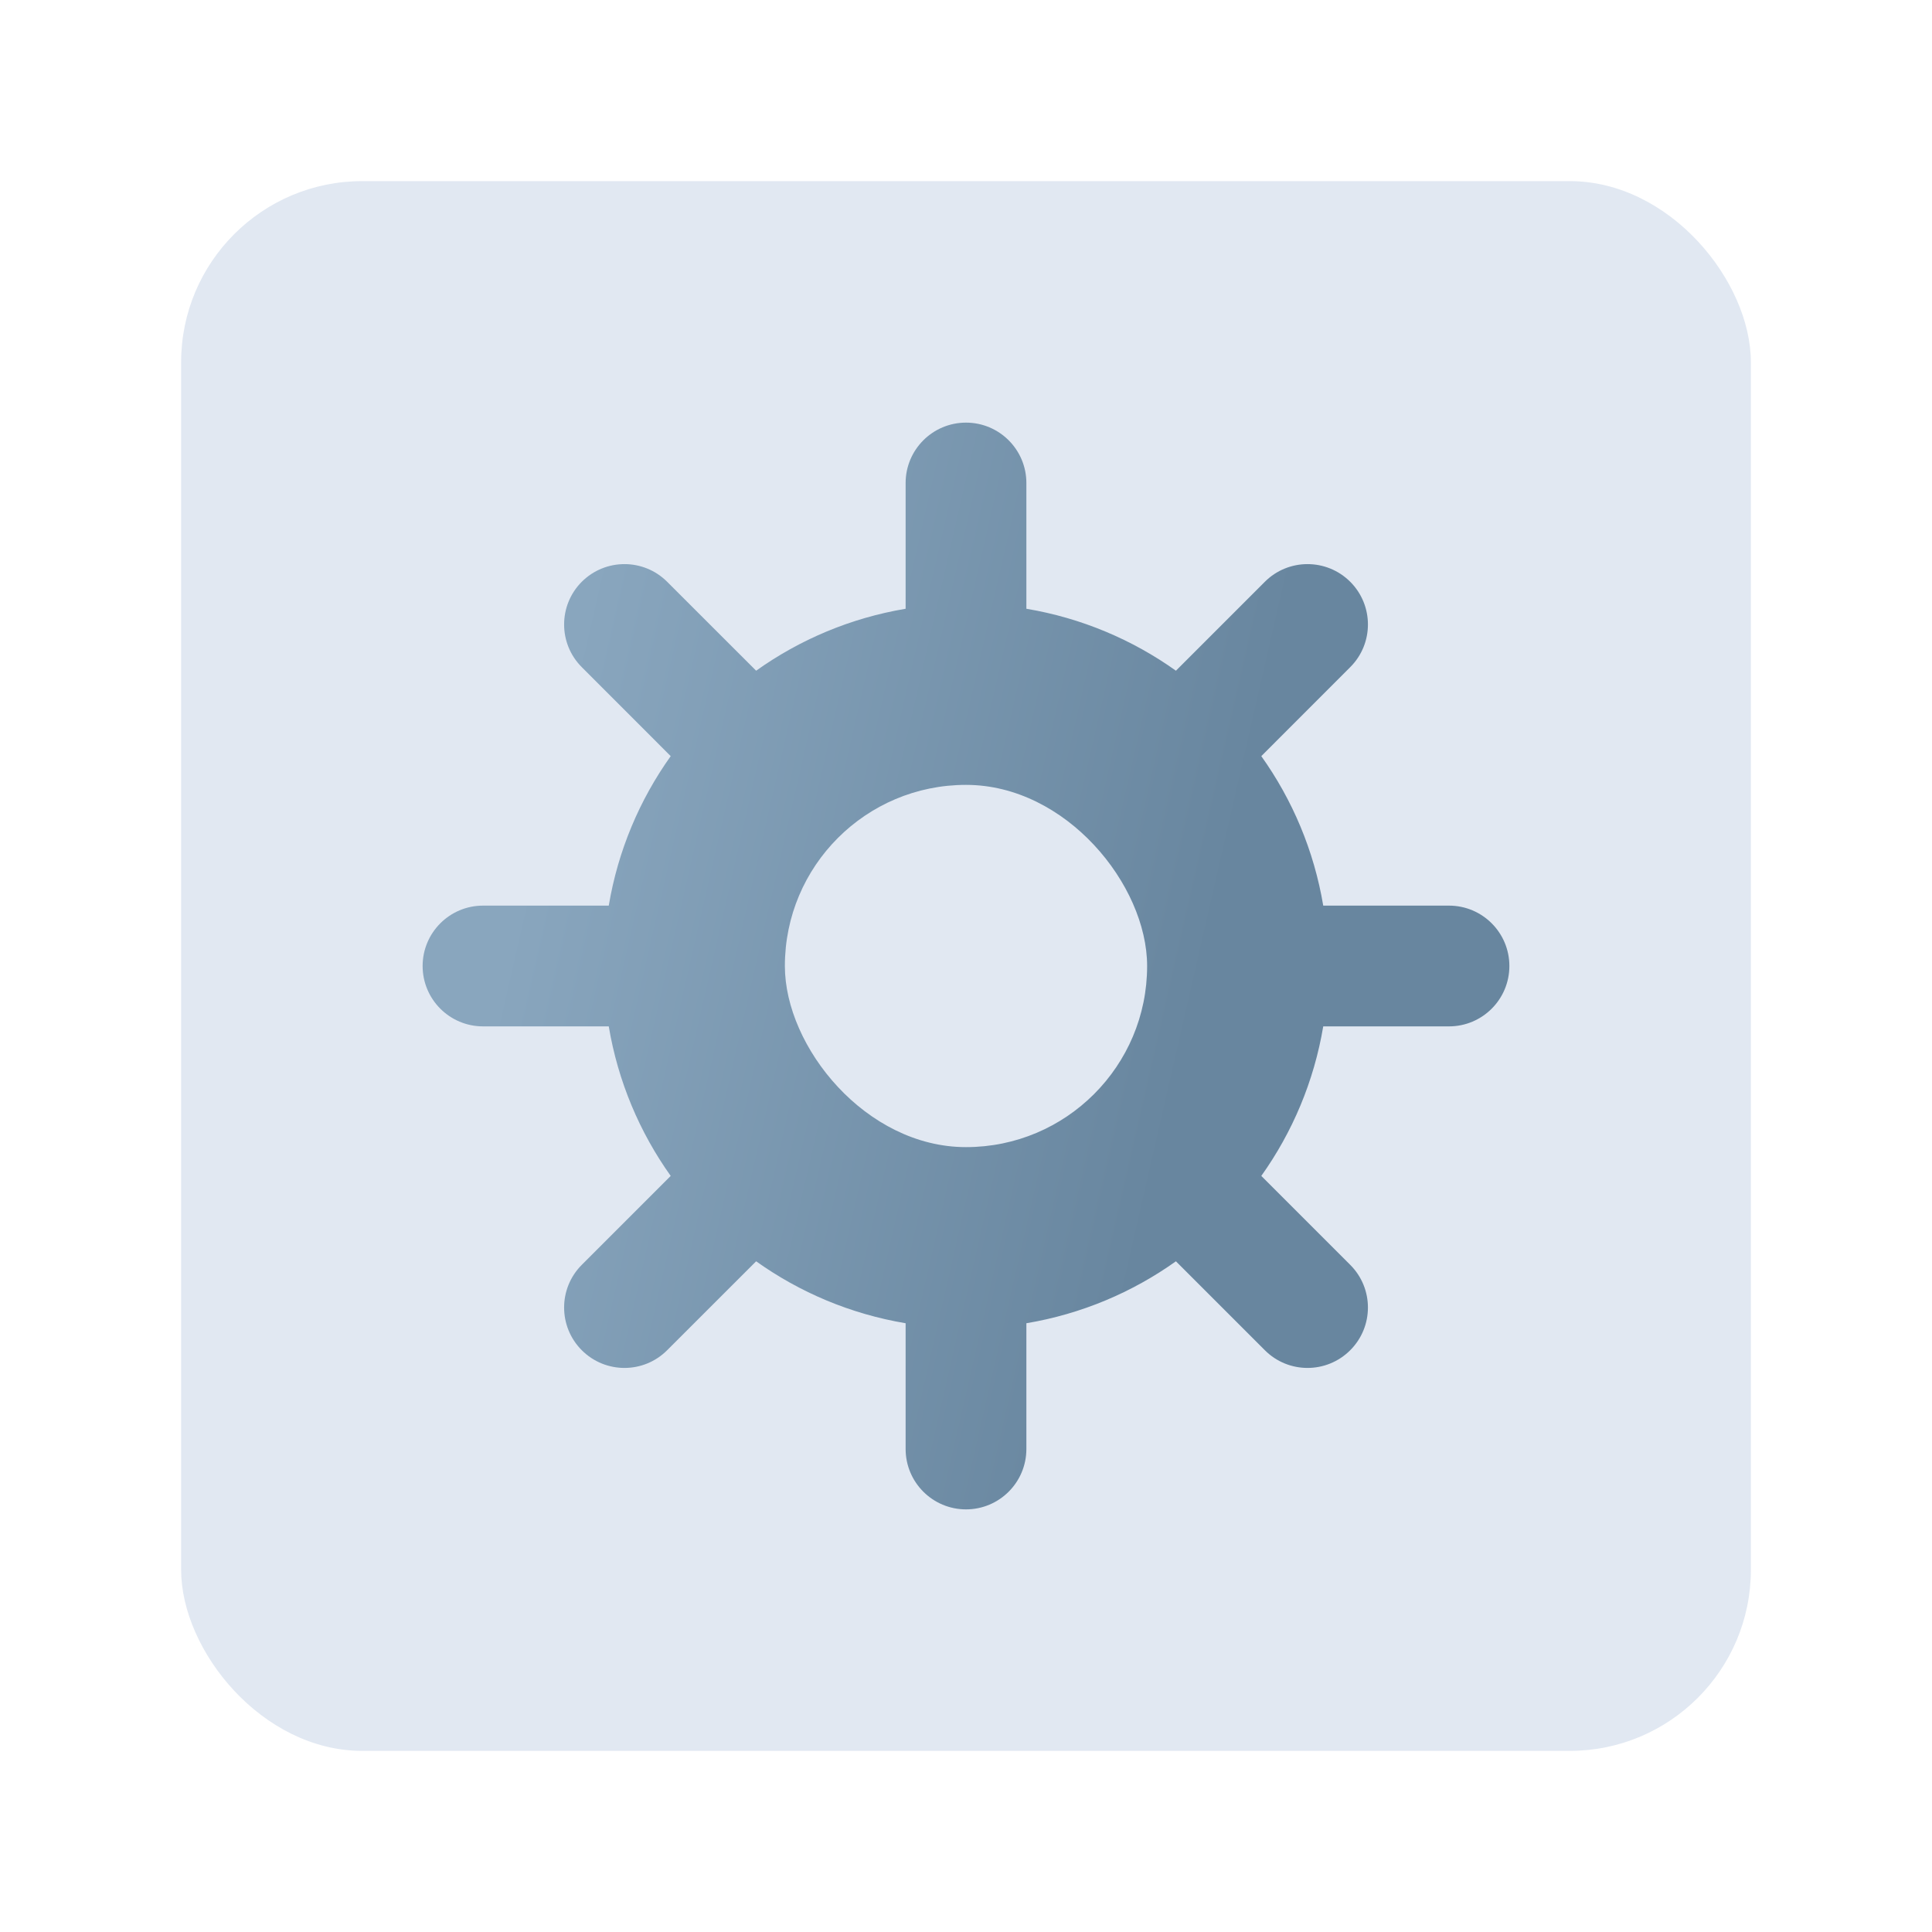 <svg width="32" height="32" viewBox="0 0 32 32" fill="none" xmlns="http://www.w3.org/2000/svg">
<rect x="3" y="3" width="26" height="26" rx="3" fill="#E1E8F2"/>
<path fill-rule="evenodd" clip-rule="evenodd" d="M15 8C15 7.448 15.448 7 16 7C16.552 7 17 7.448 17 8V10.083C17.912 10.236 18.754 10.594 19.477 11.109L20.95 9.636C21.34 9.246 21.973 9.246 22.364 9.636C22.755 10.027 22.755 10.66 22.364 11.05L20.891 12.524C21.406 13.246 21.764 14.088 21.917 15H24C24.552 15 25 15.448 25 16C25 16.552 24.552 17 24 17H21.917C21.764 17.912 21.406 18.754 20.891 19.477L22.364 20.95C22.755 21.34 22.755 21.973 22.364 22.364C21.973 22.755 21.34 22.755 20.95 22.364L19.477 20.891C18.754 21.406 17.912 21.764 17 21.917V24C17 24.552 16.552 25 16 25C15.448 25 15 24.552 15 24V21.917C14.088 21.764 13.246 21.406 12.524 20.891L11.05 22.364C10.66 22.755 10.027 22.755 9.636 22.364C9.246 21.973 9.246 21.34 9.636 20.95L11.109 19.477C10.594 18.754 10.236 17.912 10.083 17H8C7.448 17 7 16.552 7 16C7 15.448 7.448 15 8 15H10.083C10.236 14.088 10.594 13.246 11.109 12.524L9.636 11.05C9.246 10.66 9.246 10.027 9.636 9.636C10.027 9.246 10.66 9.246 11.05 9.636L12.524 11.109C13.246 10.594 14.088 10.236 15 10.083V8Z" fill="url(#paint0_linear)"/>
<rect x="13" y="13" width="6" height="6" rx="3" fill="#E1E8F2"/>
<defs>
<linearGradient id="paint0_linear" x1="10.375" y1="7" x2="24.419" y2="10.212" gradientUnits="userSpaceOnUse">
<stop stop-color="#89A6BE"/>
<stop offset="0.79" stop-color="#68869F"/>
</linearGradient>
</defs>
</svg>

